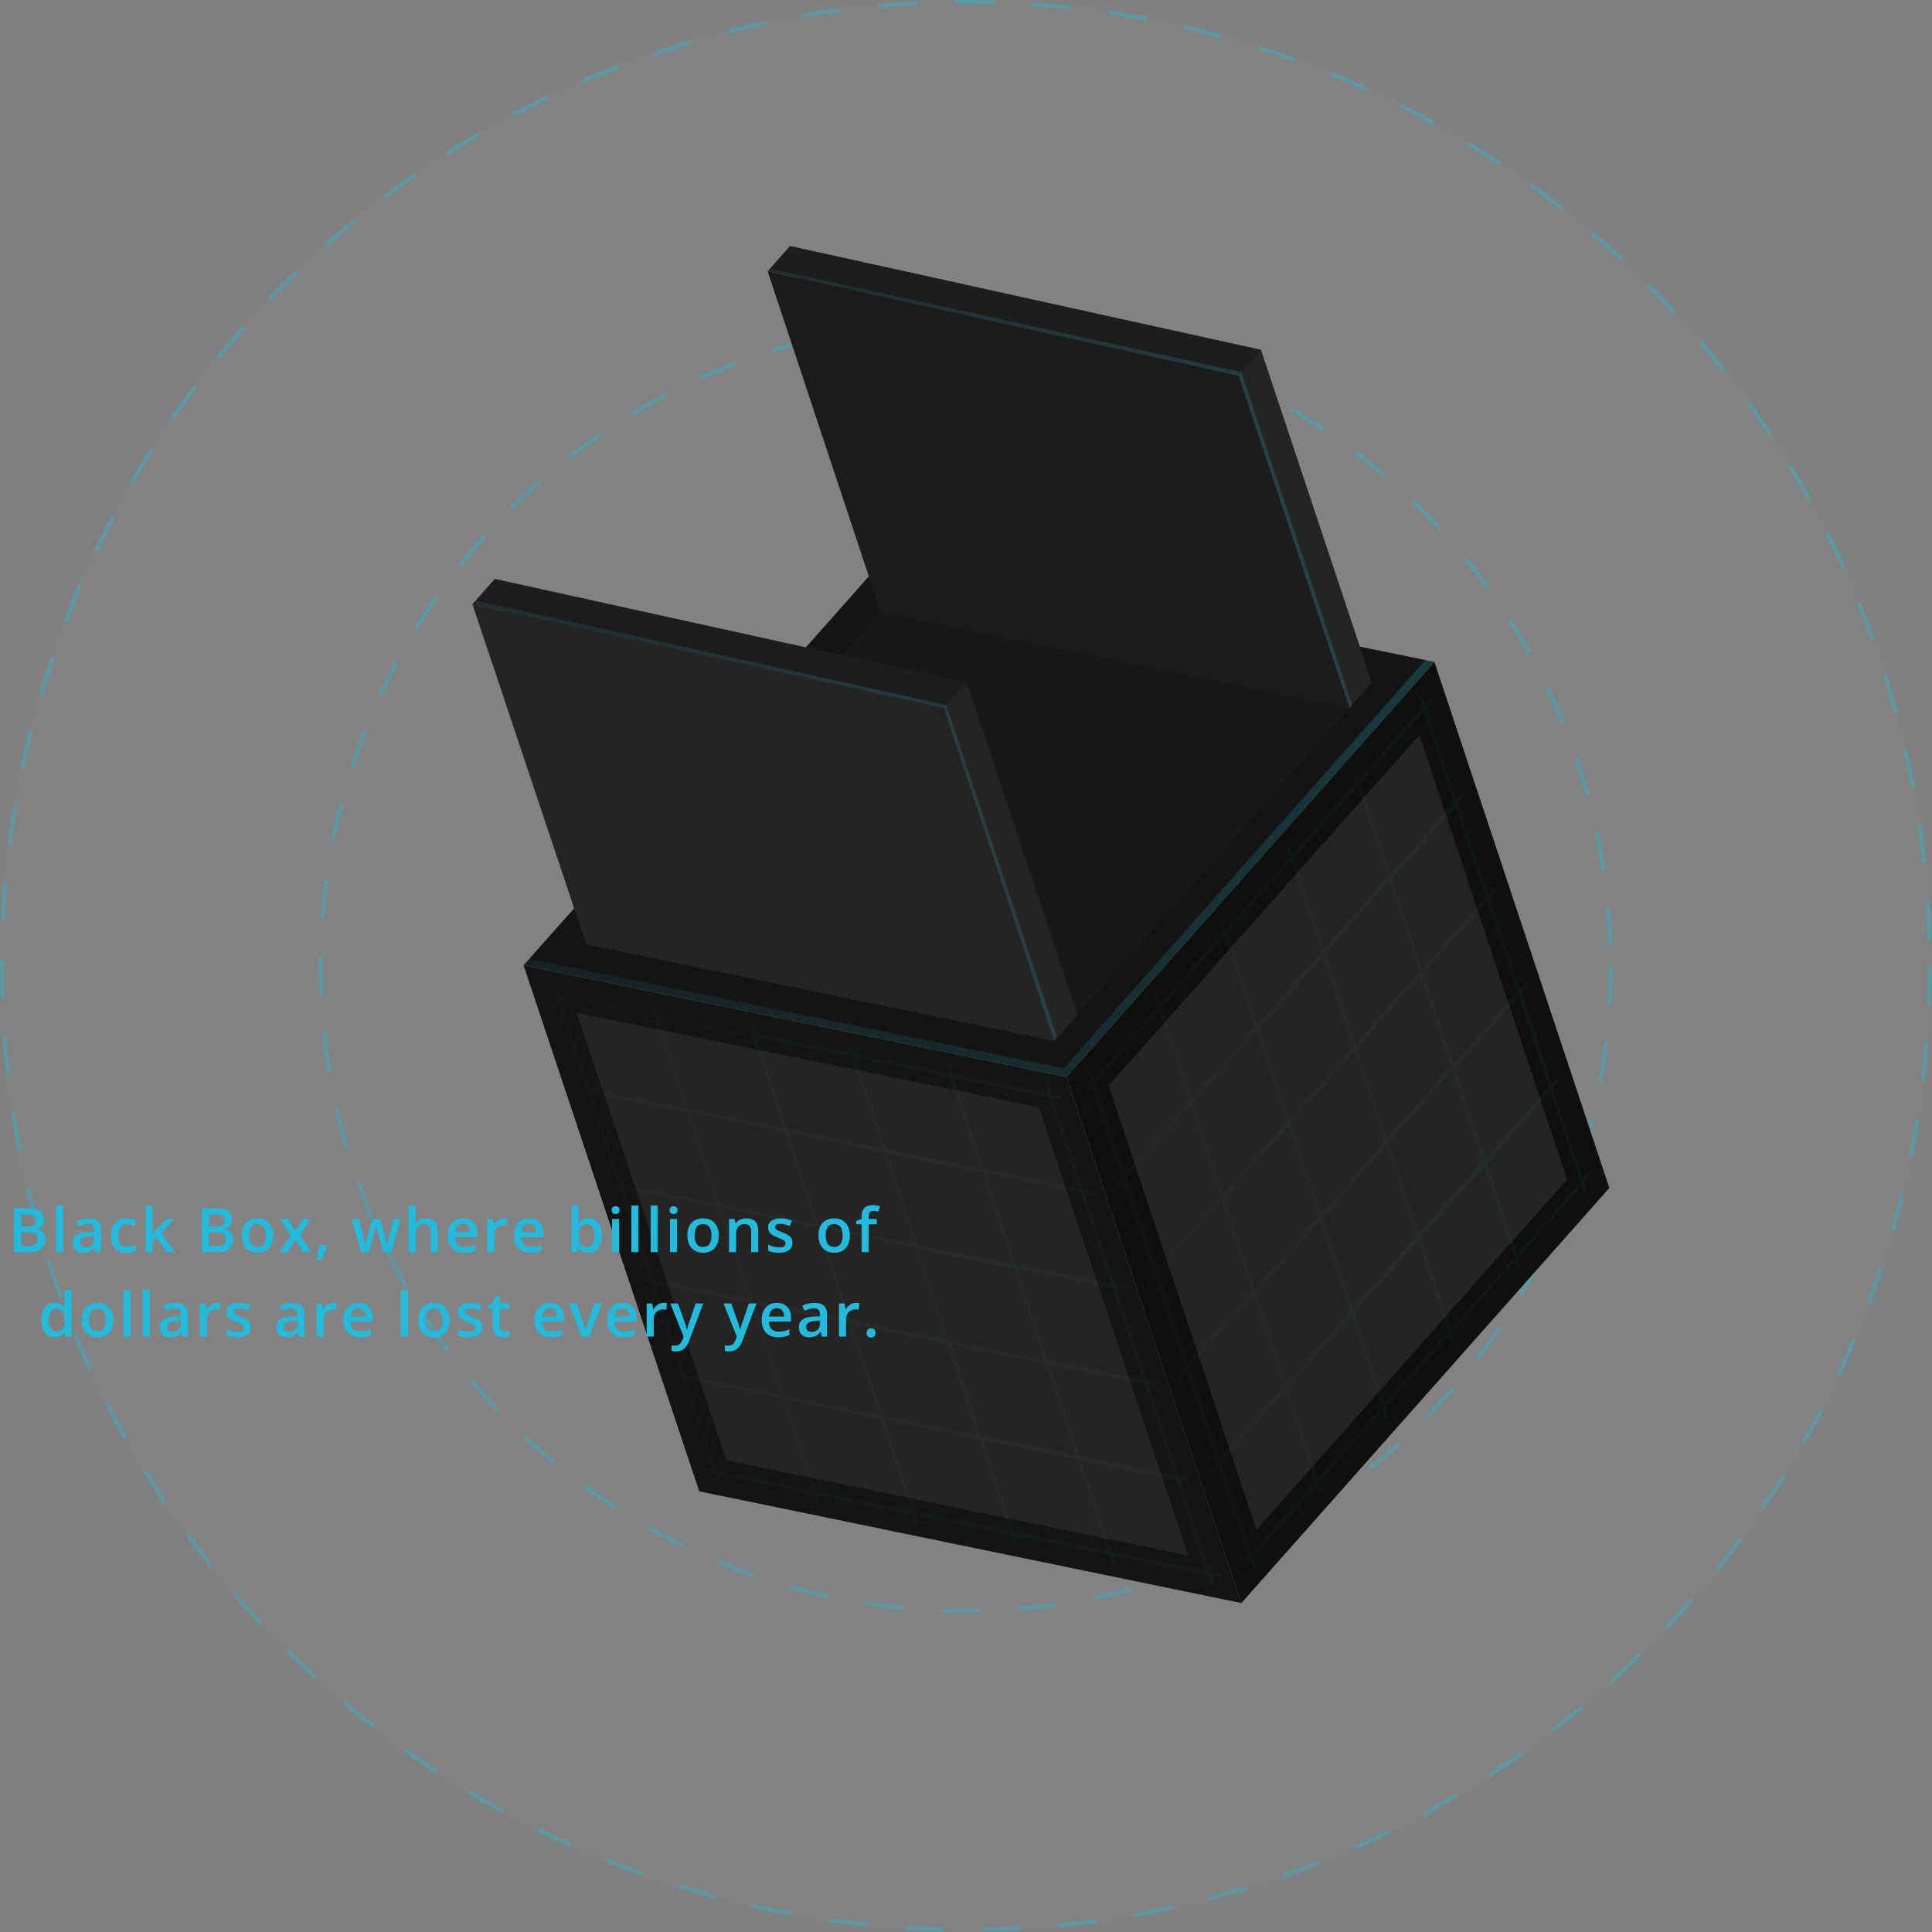 <svg width="503" height="503" viewBox="0 0 503 503" fill="none" xmlns="http://www.w3.org/2000/svg">
<rect x="0" y="0" width="503" height="503" fill="#808080" stroke="none"/>
<circle cx="251.45" cy="251.45" r="251.45" fill="white" fill-opacity="0.02"/>
<circle cx="251.45" cy="251.45" r="250.95" stroke="#22BBDD" stroke-opacity="0.4" stroke-dasharray="10 10"/>
<circle cx="251.406" cy="251.495" r="167.908" stroke="#22BBDD" stroke-opacity="0.4" stroke-dasharray="10 10"/>
<circle cx="251.45" cy="251.45" r="78.351" stroke="#22BBDD" stroke-opacity="0.4" stroke-dasharray="10 10"/>
<path d="M323.208 417.355L419 309.285L373.447 172.322L277.655 280.391L323.208 417.355Z" fill="#0F0F0E"/>
<path d="M327.144 398.217L407.94 307.034L369.51 191.459L288.715 282.643L327.144 398.217Z" fill="#252423"/>
<path d="M327.144 398.217L407.94 307.034L369.51 191.459L288.715 282.643L327.144 398.217Z" fill="#252423"/>
<path d="M327.144 398.217L407.94 307.034L369.51 191.459L288.715 282.643L327.144 398.217Z" fill="#252423"/>
<path d="M182.05 388.273L323.208 417.355L277.655 280.391L136.31 251.31L182.05 388.273Z" fill="#141413"/>
<path d="M189.174 380.206L309.336 404.972L270.531 288.271L150.182 263.693L189.174 380.206Z" fill="#252423"/>
<path d="M277.655 280.391L373.447 172.322L232.102 143.428L136.31 251.31L277.655 280.391Z" fill="#141413"/>
<path d="M276.905 278.14L371.198 171.759L373.447 172.321L277.655 280.391L136.31 251.31L137.809 249.621L276.905 278.14Z" fill="url(#paint0_linear)" fill-opacity="0.22"/>
<path d="M274.468 271.01L357.138 177.762L235.101 152.809L152.619 245.869L274.468 271.01Z" fill="#181817"/>
<g opacity="0.5">
<path opacity="0.5" d="M282.716 284.519L282.341 283.581L284.028 281.705L283.279 279.266L284.028 278.515L284.778 280.954L301.275 262.192L300.525 259.753L301.275 259.003L302.025 261.442L318.521 242.68L317.771 240.241L318.521 239.49L319.271 241.929L335.768 223.167L335.018 220.728L335.768 219.977L336.517 222.417L353.014 203.654L352.264 201.215L353.014 200.465L353.764 202.904L370.26 184.142L369.51 181.703L370.26 181.14L371.01 183.579L372.697 181.703L373.072 182.641L371.385 184.517L379.258 208.157L380.945 206.281L381.32 207.219L379.633 209.095L387.507 232.923L389.194 231.047L389.569 231.985L387.882 233.861L395.755 257.502L397.442 255.625L397.817 256.564L396.13 258.44L404.003 282.268L405.69 280.391L405.878 281.33L404.191 283.206L412.064 306.846L413.751 304.97L414.126 306.095L412.439 307.972L413.189 310.411L412.439 311.161L411.689 308.722L395.192 327.484L395.942 329.923L395.192 330.674L394.443 328.235L377.946 346.997L378.696 349.436L377.946 350.186L377.196 347.747L360.7 366.509L361.45 368.949L360.7 369.699L359.95 367.26L343.453 386.022L344.203 388.461L343.453 389.212L342.704 386.773L326.207 405.535L326.957 407.974L326.207 408.724L325.457 406.285L323.77 408.161L323.395 407.223L325.082 405.347L317.209 381.707L315.522 383.583L315.147 382.645L316.834 380.769L308.961 357.128L307.274 359.005L306.899 358.067L308.586 356.19L300.712 332.55L299.025 334.426L298.65 333.488L300.338 331.612L292.464 307.972L290.777 309.848L290.402 308.91L292.089 307.034L284.216 283.393L282.716 284.519ZM302.4 262.38L310.273 286.02L326.769 267.258L318.896 243.618L302.4 262.38ZM352.264 272.699L344.391 249.059L327.894 267.821L335.768 291.461L352.264 272.699ZM335.955 292.212L344.016 316.039L360.512 297.277L352.639 273.637L335.955 292.212ZM353.014 271.761L369.51 252.999L361.637 229.358L345.141 248.121L353.014 271.761ZM353.201 272.887L361.075 296.527L377.571 277.765L369.698 254.124L353.201 272.887ZM361.45 297.465L369.323 321.105L385.819 302.343L377.946 278.703L361.45 297.465ZM360.887 298.215L344.391 316.978L352.264 340.618L368.761 321.856L360.887 298.215ZM343.641 317.728L327.144 336.49L335.018 360.13L351.514 341.368L343.641 317.728ZM343.266 316.79L335.393 293.15L318.896 311.912L326.769 335.552L343.266 316.79ZM335.018 292.024L327.144 268.384L310.648 287.146L318.521 310.786L335.018 292.024ZM319.646 242.867L327.519 266.695L344.016 247.933L336.142 224.293L319.646 242.867ZM336.892 223.355L344.766 246.995L361.262 228.233L353.389 204.78L336.892 223.355ZM370.635 185.268L354.139 204.03L362.012 227.67L378.508 208.908L370.635 185.268ZM378.883 210.034L362.387 228.796L370.26 252.436L386.757 233.674L378.883 210.034ZM387.132 234.612L370.635 253.374L378.508 277.014L395.005 258.252L387.132 234.612ZM395.38 259.378L378.883 278.14L386.757 301.78L403.253 283.018L395.38 259.378ZM411.502 307.784L403.628 284.144L387.132 302.906L395.005 326.546L411.502 307.784ZM394.255 327.297L386.382 303.656L369.885 322.419L377.759 346.059L394.255 327.297ZM377.009 346.622L369.135 322.981L352.639 341.743L360.512 365.384L377.009 346.622ZM359.762 366.134L351.889 342.494L335.393 361.256L343.078 384.896L359.762 366.134ZM325.832 404.409L342.329 385.647L334.455 362.007L317.959 380.769L325.832 404.409ZM317.584 379.643L334.08 360.881L326.207 337.241L309.711 356.003L317.584 379.643ZM309.336 354.877L325.832 336.115L317.959 312.475L301.462 331.237L309.336 354.877ZM301.275 330.299L317.771 311.536L309.898 287.896L293.401 306.658L301.275 330.299ZM293.027 305.533L309.523 286.771L301.65 263.13L285.153 281.892L293.027 305.533Z" fill="url(#paint1_linear)" fill-opacity="0.22"/>
</g>
<g opacity="0.5">
<path opacity="0.5" d="M274.093 285.832L281.966 309.66L284.403 310.223L284.778 311.161L282.341 310.598L290.215 334.426L292.652 334.989L293.027 335.927L290.59 335.364L298.463 359.192L300.9 359.755L301.275 360.693L299.025 360.505L306.899 384.333L309.336 384.896L309.71 385.834L307.274 385.271L315.147 409.287L317.584 409.85L317.959 410.788L315.522 410.225L316.272 412.664L315.334 412.476L314.584 410.037L289.84 404.972L290.59 407.411L289.652 407.223L288.902 404.784L264.158 399.718L264.907 402.157L263.97 401.97L263.22 399.531L238.476 394.465L239.225 396.904L238.288 396.716L237.538 394.277L212.793 389.212L213.543 391.651L212.606 391.463L211.856 389.024L187.111 383.958L187.861 386.397L186.924 386.21L186.174 383.77L183.737 383.208L183.362 382.27L185.799 382.832L177.926 359.005L175.489 358.442L175.114 357.504L177.551 358.066L169.678 334.239L167.241 333.676L166.866 332.738L169.303 333.3L161.429 309.473L158.992 308.91L158.617 307.972L161.054 308.534L153.181 284.707L150.744 284.144L150.369 283.206L152.806 283.769L144.933 259.941L142.496 259.378L142.121 258.44L144.558 259.003L143.808 256.563L144.745 256.751L145.495 259.19L170.24 264.256L169.49 261.817L170.427 262.004L171.177 264.444L195.922 269.509L195.172 267.07L195.922 266.695L196.672 269.134L221.417 274.2L220.667 271.761L221.604 271.948L222.354 274.387L247.099 279.453L246.349 277.014L247.286 277.202L248.036 279.641L272.781 284.707L272.031 282.268L272.968 282.455L273.718 284.894L276.155 285.457L276.53 286.395L274.093 285.832ZM222.729 275.326L230.602 299.153L255.347 304.219L247.474 280.391L222.729 275.326ZM237.913 323.919L230.04 300.092L205.295 294.838L213.168 318.666L237.913 323.919ZM213.543 319.792L221.417 343.62L246.161 348.685L238.288 324.858L213.543 319.792ZM204.17 294.651L179.425 289.585L187.299 313.413L212.044 318.478L204.17 294.651ZM187.861 314.538L195.735 338.366L220.479 343.432L212.606 319.604L187.861 314.538ZM196.109 339.492L203.983 363.32L228.728 368.386L220.854 344.558L196.109 339.492ZM229.852 368.573L254.41 373.639L246.536 349.811L221.792 344.745L229.852 368.573ZM255.534 373.827L280.279 378.892L272.406 355.064L247.661 349.999L255.534 373.827ZM271.843 354.126L263.97 330.299L239.225 325.233L247.099 349.061L271.843 354.126ZM263.595 329.173L255.722 305.345L230.977 300.279L238.85 324.107L263.595 329.173ZM197.047 270.072L204.92 293.9L229.665 298.966L221.792 275.138L197.047 270.072ZM171.365 264.819L179.238 288.647L203.983 293.712L196.109 269.885L171.365 264.819ZM153.556 283.393L178.301 288.459L170.427 264.631L145.683 259.565L153.556 283.393ZM161.804 308.347L186.549 313.413L178.676 289.585L153.931 284.519L161.804 308.347ZM170.24 333.113L194.985 338.179L187.111 314.351L162.367 309.285L170.24 333.113ZM178.488 358.066L203.233 363.132L195.36 339.304L170.615 334.239L178.488 358.066ZM211.481 388.086L203.608 364.258L178.863 359.192L186.736 383.02L211.481 388.086ZM237.163 393.339L229.29 369.511L204.545 364.446L212.419 388.273L237.163 393.339ZM262.845 398.593L254.972 374.765L230.227 369.699L238.101 393.527L262.845 398.593ZM288.527 403.846L280.654 380.018L255.909 374.952L263.783 398.78L288.527 403.846ZM306.149 385.271L281.404 380.206L289.277 404.034L314.022 409.099L306.149 385.271ZM297.9 360.318L273.156 355.252L281.029 379.08L305.774 384.146L297.9 360.318ZM289.652 335.364L264.907 330.299L272.781 354.126L297.526 359.192L289.652 335.364ZM281.404 310.411L256.659 305.345L264.533 329.173L289.277 334.239L281.404 310.411ZM272.968 285.645L248.223 280.579L256.097 304.407L280.842 309.473L272.968 285.645Z" fill="url(#paint2_linear)" fill-opacity="0.22"/>
</g>
<path d="M357.138 177.763L235.101 152.809L205.67 64.064L328.269 91.082L357.138 177.763Z" fill="url(#paint3_radial)"/>
<path d="M199.859 70.631L205.67 64.064L328.269 91.082L322.458 97.836L199.859 70.631Z" fill="#1E1D1C"/>
<path d="M351.327 184.33L357.138 177.763L328.269 91.082L322.458 97.836L351.327 184.33Z" fill="#252423"/>
<path d="M351.327 184.33L229.29 159.376L199.859 70.631L322.458 97.836L351.327 184.33Z" fill="#1C1B1A"/>
<path d="M322.458 97.836L200.796 70.819L200.421 69.881L323.208 96.898L352.077 183.579L351.327 184.33L322.458 97.836Z" fill="url(#paint4_linear)" fill-opacity="0.22"/>
<path d="M280.467 264.256L158.43 239.303L128.811 150.746L251.598 177.763L280.467 264.256Z" fill="url(#paint5_radial)"/>
<path d="M123 157.312L128.811 150.746L251.598 177.763L245.787 184.33L123 157.312Z" fill="#1E1D1C"/>
<path d="M274.468 271.011L280.467 264.256L251.598 177.763L245.787 184.33L274.468 271.011Z" fill="#252423"/>
<path d="M274.468 271.011L152.619 245.869L123 157.312L245.787 184.33L274.468 271.011Z" fill="#252423"/>
<path d="M245.787 184.33L124.125 157.5L123.75 156.374L246.349 183.579L275.218 270.073L274.468 271.011L245.787 184.33Z" fill="url(#paint6_linear)" fill-opacity="0.22"/>
<path d="M3.625 314.578H7.015C8.588 314.578 9.724 314.807 10.422 315.266C11.125 315.724 11.476 316.448 11.476 317.438C11.476 318.104 11.304 318.659 10.961 319.102C10.617 319.544 10.122 319.823 9.476 319.938V320.016C10.278 320.167 10.867 320.466 11.242 320.914C11.622 321.357 11.812 321.958 11.812 322.719C11.812 323.745 11.453 324.549 10.734 325.133C10.021 325.711 9.026 326 7.75 326H3.625V314.578ZM5.492 319.297H7.289C8.07 319.297 8.64 319.174 9 318.93C9.359 318.68 9.539 318.258 9.539 317.664C9.539 317.128 9.343 316.74 8.953 316.5C8.567 316.26 7.953 316.141 7.109 316.141H5.492V319.297ZM5.492 320.812V324.43H7.476C8.258 324.43 8.846 324.281 9.242 323.984C9.643 323.682 9.843 323.208 9.843 322.562C9.843 321.969 9.64 321.529 9.234 321.242C8.828 320.956 8.211 320.812 7.383 320.812H5.492ZM16.388 326H14.552V313.844H16.388V326ZM24.987 326L24.62 324.797H24.557C24.14 325.323 23.721 325.682 23.299 325.875C22.878 326.062 22.336 326.156 21.674 326.156C20.825 326.156 20.161 325.927 19.682 325.469C19.208 325.01 18.971 324.362 18.971 323.523C18.971 322.633 19.302 321.961 19.963 321.508C20.625 321.055 21.633 320.807 22.987 320.766L24.479 320.719V320.258C24.479 319.706 24.349 319.294 24.088 319.023C23.833 318.747 23.435 318.609 22.893 318.609C22.45 318.609 22.026 318.674 21.62 318.805C21.213 318.935 20.823 319.089 20.448 319.266L19.854 317.953C20.323 317.708 20.836 317.523 21.393 317.398C21.95 317.268 22.477 317.203 22.971 317.203C24.07 317.203 24.898 317.443 25.456 317.922C26.018 318.401 26.299 319.154 26.299 320.18V326H24.987ZM22.253 324.75C22.919 324.75 23.453 324.565 23.854 324.195C24.26 323.82 24.463 323.297 24.463 322.625V321.875L23.354 321.922C22.489 321.953 21.859 322.099 21.463 322.359C21.073 322.615 20.878 323.008 20.878 323.539C20.878 323.924 20.992 324.224 21.221 324.438C21.45 324.646 21.794 324.75 22.253 324.75ZM32.906 326.156C31.599 326.156 30.604 325.776 29.922 325.016C29.245 324.25 28.906 323.154 28.906 321.727C28.906 320.273 29.26 319.156 29.969 318.375C30.682 317.594 31.711 317.203 33.055 317.203C33.966 317.203 34.786 317.372 35.516 317.711L34.961 319.188C34.185 318.885 33.544 318.734 33.039 318.734C31.544 318.734 30.797 319.727 30.797 321.711C30.797 322.68 30.982 323.409 31.352 323.898C31.727 324.383 32.273 324.625 32.992 324.625C33.81 324.625 34.583 324.422 35.312 324.016V325.617C34.984 325.81 34.633 325.948 34.258 326.031C33.888 326.115 33.438 326.156 32.906 326.156ZM39.677 321.438L40.716 320.141L43.326 317.359H45.443L41.966 321.07L45.662 326H43.505L40.732 322.211L39.724 323.039V326H37.904V313.844H39.724V319.773L39.63 321.438H39.677ZM52.532 314.578H55.922C57.495 314.578 58.63 314.807 59.328 315.266C60.032 315.724 60.383 316.448 60.383 317.438C60.383 318.104 60.211 318.659 59.867 319.102C59.524 319.544 59.029 319.823 58.383 319.938V320.016C59.185 320.167 59.774 320.466 60.149 320.914C60.529 321.357 60.719 321.958 60.719 322.719C60.719 323.745 60.36 324.549 59.641 325.133C58.927 325.711 57.933 326 56.657 326H52.532V314.578ZM54.399 319.297H56.196C56.977 319.297 57.547 319.174 57.907 318.93C58.266 318.68 58.446 318.258 58.446 317.664C58.446 317.128 58.25 316.74 57.86 316.5C57.474 316.26 56.86 316.141 56.016 316.141H54.399V319.297ZM54.399 320.812V324.43H56.383C57.164 324.43 57.753 324.281 58.149 323.984C58.55 323.682 58.75 323.208 58.75 322.562C58.75 321.969 58.547 321.529 58.141 321.242C57.735 320.956 57.117 320.812 56.289 320.812H54.399ZM71.123 321.664C71.123 323.076 70.761 324.177 70.037 324.969C69.313 325.76 68.305 326.156 67.013 326.156C66.206 326.156 65.493 325.974 64.873 325.609C64.253 325.245 63.776 324.721 63.443 324.039C63.11 323.357 62.943 322.565 62.943 321.664C62.943 320.263 63.303 319.169 64.021 318.383C64.74 317.596 65.753 317.203 67.06 317.203C68.31 317.203 69.3 317.607 70.029 318.414C70.758 319.216 71.123 320.299 71.123 321.664ZM64.834 321.664C64.834 323.659 65.571 324.656 67.045 324.656C68.503 324.656 69.232 323.659 69.232 321.664C69.232 319.69 68.498 318.703 67.029 318.703C66.258 318.703 65.698 318.958 65.349 319.469C65.006 319.979 64.834 320.711 64.834 321.664ZM75.722 321.586L72.823 317.359H74.917L76.886 320.383L78.87 317.359H80.948L78.042 321.586L81.097 326H79.019L76.886 322.766L74.761 326H72.683L75.722 321.586ZM85.079 324.32C84.829 325.289 84.37 326.536 83.704 328.062H82.352C82.712 326.656 82.98 325.349 83.157 324.141H84.962L85.079 324.32ZM99.816 326L98.699 321.969C98.563 321.542 98.319 320.549 97.964 318.992H97.894C97.592 320.398 97.352 321.396 97.175 321.984L96.027 326H93.996L91.574 317.359H93.449L94.55 321.617C94.8 322.669 94.977 323.57 95.082 324.32H95.128C95.18 323.94 95.259 323.505 95.363 323.016C95.472 322.521 95.566 322.151 95.644 321.906L96.957 317.359H98.972L100.246 321.906C100.324 322.161 100.42 322.552 100.535 323.078C100.654 323.604 100.725 324.013 100.746 324.305H100.808C100.886 323.664 101.069 322.768 101.355 321.617L102.472 317.359H104.316L101.878 326H99.816ZM113.97 326H112.126V320.688C112.126 320.021 111.991 319.523 111.72 319.195C111.454 318.867 111.03 318.703 110.446 318.703C109.675 318.703 109.108 318.935 108.743 319.398C108.384 319.857 108.204 320.628 108.204 321.711V326H106.368V313.844H108.204V316.93C108.204 317.424 108.173 317.953 108.11 318.516H108.228C108.478 318.099 108.824 317.776 109.267 317.547C109.714 317.318 110.235 317.203 110.829 317.203C112.923 317.203 113.97 318.258 113.97 320.367V326ZM120.858 326.156C119.514 326.156 118.462 325.766 117.702 324.984C116.946 324.198 116.569 323.117 116.569 321.742C116.569 320.331 116.92 319.221 117.623 318.414C118.327 317.607 119.293 317.203 120.522 317.203C121.663 317.203 122.564 317.549 123.225 318.242C123.886 318.935 124.217 319.888 124.217 321.102V322.094H118.459C118.485 322.932 118.712 323.578 119.139 324.031C119.566 324.479 120.168 324.703 120.944 324.703C121.454 324.703 121.928 324.656 122.366 324.562C122.808 324.464 123.282 324.302 123.788 324.078V325.57C123.34 325.784 122.886 325.935 122.428 326.023C121.97 326.112 121.446 326.156 120.858 326.156ZM120.522 318.594C119.939 318.594 119.47 318.779 119.116 319.148C118.767 319.518 118.558 320.057 118.491 320.766H122.413C122.402 320.052 122.23 319.513 121.897 319.148C121.564 318.779 121.105 318.594 120.522 318.594ZM131.246 317.203C131.616 317.203 131.92 317.229 132.16 317.281L131.98 318.992C131.72 318.93 131.449 318.898 131.168 318.898C130.433 318.898 129.837 319.138 129.379 319.617C128.926 320.096 128.699 320.719 128.699 321.484V326H126.863V317.359H128.301L128.543 318.883H128.637C128.923 318.367 129.295 317.958 129.754 317.656C130.217 317.354 130.715 317.203 131.246 317.203ZM138.103 326.156C136.759 326.156 135.707 325.766 134.947 324.984C134.191 324.198 133.814 323.117 133.814 321.742C133.814 320.331 134.165 319.221 134.868 318.414C135.572 317.607 136.538 317.203 137.767 317.203C138.908 317.203 139.809 317.549 140.47 318.242C141.131 318.935 141.462 319.888 141.462 321.102V322.094H135.704C135.73 322.932 135.957 323.578 136.384 324.031C136.811 324.479 137.413 324.703 138.189 324.703C138.699 324.703 139.173 324.656 139.611 324.562C140.053 324.464 140.527 324.302 141.033 324.078V325.57C140.585 325.784 140.131 325.935 139.673 326.023C139.215 326.112 138.691 326.156 138.103 326.156ZM137.767 318.594C137.184 318.594 136.715 318.779 136.361 319.148C136.012 319.518 135.803 320.057 135.736 320.766H139.658C139.647 320.052 139.475 319.513 139.142 319.148C138.809 318.779 138.35 318.594 137.767 318.594ZM153.238 317.203C154.317 317.203 155.155 317.594 155.754 318.375C156.358 319.156 156.66 320.253 156.66 321.664C156.66 323.081 156.356 324.185 155.746 324.977C155.137 325.763 154.291 326.156 153.207 326.156C152.113 326.156 151.264 325.763 150.66 324.977H150.535L150.199 326H148.824V313.844H150.66V316.734C150.66 316.948 150.65 317.266 150.629 317.688C150.608 318.109 150.593 318.378 150.582 318.492H150.66C151.244 317.633 152.103 317.203 153.238 317.203ZM152.762 318.703C152.022 318.703 151.488 318.922 151.16 319.359C150.837 319.792 150.671 320.518 150.66 321.539V321.664C150.66 322.716 150.827 323.479 151.16 323.953C151.494 324.422 152.038 324.656 152.793 324.656C153.444 324.656 153.936 324.398 154.27 323.883C154.608 323.367 154.778 322.622 154.778 321.648C154.778 319.685 154.106 318.703 152.762 318.703ZM161.189 326H159.353V317.359H161.189V326ZM159.244 315.07C159.244 314.742 159.332 314.49 159.509 314.312C159.692 314.135 159.949 314.047 160.283 314.047C160.606 314.047 160.856 314.135 161.033 314.312C161.215 314.49 161.306 314.742 161.306 315.07C161.306 315.383 161.215 315.63 161.033 315.812C160.856 315.99 160.606 316.078 160.283 316.078C159.949 316.078 159.692 315.99 159.509 315.812C159.332 315.63 159.244 315.383 159.244 315.07ZM166.218 326H164.382V313.844H166.218V326ZM171.247 326H169.411V313.844H171.247V326ZM176.275 326H174.439V317.359H176.275V326ZM174.33 315.07C174.33 314.742 174.419 314.49 174.596 314.312C174.778 314.135 175.036 314.047 175.369 314.047C175.692 314.047 175.942 314.135 176.119 314.312C176.301 314.49 176.393 314.742 176.393 315.07C176.393 315.383 176.301 315.63 176.119 315.812C175.942 315.99 175.692 316.078 175.369 316.078C175.036 316.078 174.778 315.99 174.596 315.812C174.419 315.63 174.33 315.383 174.33 315.07ZM187.132 321.664C187.132 323.076 186.77 324.177 186.046 324.969C185.322 325.76 184.314 326.156 183.023 326.156C182.216 326.156 181.502 325.974 180.882 325.609C180.262 325.245 179.786 324.721 179.453 324.039C179.119 323.357 178.953 322.565 178.953 321.664C178.953 320.263 179.312 319.169 180.031 318.383C180.749 317.596 181.762 317.203 183.07 317.203C184.32 317.203 185.309 317.607 186.038 318.414C186.768 319.216 187.132 320.299 187.132 321.664ZM180.843 321.664C180.843 323.659 181.58 324.656 183.054 324.656C184.512 324.656 185.242 323.659 185.242 321.664C185.242 319.69 184.507 318.703 183.038 318.703C182.268 318.703 181.708 318.958 181.359 319.469C181.015 319.979 180.843 320.711 180.843 321.664ZM197.411 326H195.567V320.688C195.567 320.021 195.432 319.523 195.161 319.195C194.895 318.867 194.471 318.703 193.888 318.703C193.111 318.703 192.544 318.932 192.184 319.391C191.825 319.849 191.645 320.617 191.645 321.695V326H189.809V317.359H191.247L191.505 318.492H191.598C191.859 318.081 192.229 317.763 192.708 317.539C193.187 317.315 193.718 317.203 194.302 317.203C196.374 317.203 197.411 318.258 197.411 320.367V326ZM206.33 323.539C206.33 324.383 206.023 325.031 205.408 325.484C204.794 325.932 203.914 326.156 202.768 326.156C201.617 326.156 200.692 325.982 199.994 325.633V324.047C201.01 324.516 201.955 324.75 202.83 324.75C203.961 324.75 204.526 324.409 204.526 323.727C204.526 323.508 204.463 323.326 204.338 323.18C204.213 323.034 204.007 322.883 203.721 322.727C203.434 322.57 203.036 322.393 202.526 322.195C201.531 321.81 200.856 321.424 200.502 321.039C200.153 320.654 199.979 320.154 199.979 319.539C199.979 318.799 200.276 318.227 200.869 317.82C201.468 317.409 202.281 317.203 203.307 317.203C204.323 317.203 205.283 317.409 206.19 317.82L205.596 319.203C204.664 318.818 203.88 318.625 203.244 318.625C202.276 318.625 201.791 318.901 201.791 319.453C201.791 319.724 201.916 319.953 202.166 320.141C202.421 320.328 202.974 320.586 203.823 320.914C204.536 321.19 205.054 321.443 205.377 321.672C205.7 321.901 205.94 322.167 206.096 322.469C206.252 322.766 206.33 323.122 206.33 323.539ZM221.263 321.664C221.263 323.076 220.901 324.177 220.177 324.969C219.453 325.76 218.445 326.156 217.153 326.156C216.346 326.156 215.633 325.974 215.013 325.609C214.393 325.245 213.916 324.721 213.583 324.039C213.25 323.357 213.083 322.565 213.083 321.664C213.083 320.263 213.443 319.169 214.161 318.383C214.88 317.596 215.893 317.203 217.2 317.203C218.45 317.203 219.44 317.607 220.169 318.414C220.898 319.216 221.263 320.299 221.263 321.664ZM214.974 321.664C214.974 323.659 215.711 324.656 217.185 324.656C218.643 324.656 219.372 323.659 219.372 321.664C219.372 319.69 218.638 318.703 217.169 318.703C216.398 318.703 215.838 318.958 215.489 319.469C215.146 319.979 214.974 320.711 214.974 321.664ZM228.276 318.75H226.167V326H224.323V318.75H222.901V317.891L224.323 317.328V316.766C224.323 315.745 224.562 314.99 225.042 314.5C225.521 314.005 226.253 313.758 227.237 313.758C227.883 313.758 228.518 313.865 229.143 314.078L228.659 315.469C228.206 315.323 227.773 315.25 227.362 315.25C226.945 315.25 226.641 315.38 226.448 315.641C226.26 315.896 226.167 316.281 226.167 316.797V317.359H228.276V318.75ZM14.185 348.156C13.107 348.156 12.265 347.766 11.661 346.984C11.057 346.203 10.755 345.107 10.755 343.695C10.755 342.279 11.06 341.177 11.669 340.391C12.284 339.599 13.133 339.203 14.216 339.203C15.351 339.203 16.216 339.622 16.81 340.461H16.903C16.815 339.841 16.771 339.352 16.771 338.992V335.844H18.614V348H17.177L16.857 346.867H16.771C16.182 347.727 15.32 348.156 14.185 348.156ZM14.677 346.672C15.432 346.672 15.982 346.461 16.325 346.039C16.669 345.612 16.846 344.922 16.857 343.969V343.711C16.857 342.622 16.68 341.849 16.325 341.391C15.971 340.932 15.416 340.703 14.661 340.703C14.015 340.703 13.518 340.966 13.169 341.492C12.82 342.013 12.646 342.758 12.646 343.727C12.646 344.685 12.815 345.417 13.153 345.922C13.492 346.422 14 346.672 14.677 346.672ZM29.463 343.664C29.463 345.076 29.102 346.177 28.378 346.969C27.654 347.76 26.646 348.156 25.354 348.156C24.547 348.156 23.833 347.974 23.213 347.609C22.594 347.245 22.117 346.721 21.784 346.039C21.45 345.357 21.284 344.565 21.284 343.664C21.284 342.263 21.643 341.169 22.362 340.383C23.081 339.596 24.094 339.203 25.401 339.203C26.651 339.203 27.64 339.607 28.37 340.414C29.099 341.216 29.463 342.299 29.463 343.664ZM23.174 343.664C23.174 345.659 23.911 346.656 25.385 346.656C26.844 346.656 27.573 345.659 27.573 343.664C27.573 341.69 26.838 340.703 25.37 340.703C24.599 340.703 24.039 340.958 23.69 341.469C23.346 341.979 23.174 342.711 23.174 343.664ZM33.977 348H32.141V335.844H33.977V348ZM39.005 348H37.169V335.844H39.005V348ZM47.604 348L47.237 346.797H47.175C46.758 347.323 46.339 347.682 45.917 347.875C45.495 348.062 44.953 348.156 44.292 348.156C43.443 348.156 42.779 347.927 42.3 347.469C41.826 347.01 41.589 346.362 41.589 345.523C41.589 344.633 41.919 343.961 42.581 343.508C43.242 343.055 44.25 342.807 45.604 342.766L47.097 342.719V342.258C47.097 341.706 46.966 341.294 46.706 341.023C46.451 340.747 46.052 340.609 45.511 340.609C45.068 340.609 44.643 340.674 44.237 340.805C43.831 340.935 43.44 341.089 43.065 341.266L42.472 339.953C42.94 339.708 43.453 339.523 44.011 339.398C44.568 339.268 45.094 339.203 45.589 339.203C46.688 339.203 47.516 339.443 48.073 339.922C48.636 340.401 48.917 341.154 48.917 342.18V348H47.604ZM44.87 346.75C45.537 346.75 46.071 346.565 46.472 346.195C46.878 345.82 47.081 345.297 47.081 344.625V343.875L45.972 343.922C45.107 343.953 44.477 344.099 44.081 344.359C43.69 344.615 43.495 345.008 43.495 345.539C43.495 345.924 43.61 346.224 43.839 346.438C44.068 346.646 44.412 346.75 44.87 346.75ZM56.422 339.203C56.792 339.203 57.097 339.229 57.336 339.281L57.157 340.992C56.896 340.93 56.625 340.898 56.344 340.898C55.61 340.898 55.013 341.138 54.555 341.617C54.102 342.096 53.875 342.719 53.875 343.484V348H52.039V339.359H53.477L53.719 340.883H53.813C54.099 340.367 54.472 339.958 54.93 339.656C55.394 339.354 55.891 339.203 56.422 339.203ZM65.31 345.539C65.31 346.383 65.003 347.031 64.388 347.484C63.774 347.932 62.894 348.156 61.748 348.156C60.597 348.156 59.672 347.982 58.974 347.633V346.047C59.99 346.516 60.935 346.75 61.81 346.75C62.941 346.75 63.506 346.409 63.506 345.727C63.506 345.508 63.443 345.326 63.318 345.18C63.193 345.034 62.987 344.883 62.701 344.727C62.414 344.57 62.016 344.393 61.506 344.195C60.511 343.81 59.836 343.424 59.482 343.039C59.133 342.654 58.959 342.154 58.959 341.539C58.959 340.799 59.256 340.227 59.849 339.82C60.448 339.409 61.261 339.203 62.287 339.203C63.303 339.203 64.263 339.409 65.17 339.82L64.576 341.203C63.644 340.818 62.86 340.625 62.224 340.625C61.256 340.625 60.771 340.901 60.771 341.453C60.771 341.724 60.896 341.953 61.146 342.141C61.401 342.328 61.953 342.586 62.803 342.914C63.516 343.19 64.034 343.443 64.357 343.672C64.68 343.901 64.92 344.167 65.076 344.469C65.232 344.766 65.31 345.122 65.31 345.539ZM77.985 348L77.618 346.797H77.555C77.139 347.323 76.719 347.682 76.297 347.875C75.876 348.062 75.334 348.156 74.672 348.156C73.823 348.156 73.159 347.927 72.68 347.469C72.206 347.01 71.969 346.362 71.969 345.523C71.969 344.633 72.3 343.961 72.962 343.508C73.623 343.055 74.631 342.807 75.985 342.766L77.477 342.719V342.258C77.477 341.706 77.347 341.294 77.087 341.023C76.831 340.747 76.433 340.609 75.891 340.609C75.448 340.609 75.024 340.674 74.618 340.805C74.212 340.935 73.821 341.089 73.446 341.266L72.852 339.953C73.321 339.708 73.834 339.523 74.391 339.398C74.948 339.268 75.475 339.203 75.969 339.203C77.068 339.203 77.897 339.443 78.454 339.922C79.016 340.401 79.297 341.154 79.297 342.18V348H77.985ZM75.251 346.75C75.917 346.75 76.451 346.565 76.852 346.195C77.258 345.82 77.462 345.297 77.462 344.625V343.875L76.352 343.922C75.488 343.953 74.857 344.099 74.462 344.359C74.071 344.615 73.876 345.008 73.876 345.539C73.876 345.924 73.99 346.224 74.219 346.438C74.448 346.646 74.792 346.75 75.251 346.75ZM86.803 339.203C87.173 339.203 87.477 339.229 87.717 339.281L87.537 340.992C87.277 340.93 87.006 340.898 86.725 340.898C85.99 340.898 85.394 341.138 84.936 341.617C84.483 342.096 84.256 342.719 84.256 343.484V348H82.42V339.359H83.858L84.1 340.883H84.193C84.48 340.367 84.852 339.958 85.311 339.656C85.774 339.354 86.272 339.203 86.803 339.203ZM93.66 348.156C92.316 348.156 91.264 347.766 90.503 346.984C89.748 346.198 89.371 345.117 89.371 343.742C89.371 342.331 89.722 341.221 90.425 340.414C91.128 339.607 92.095 339.203 93.324 339.203C94.464 339.203 95.365 339.549 96.027 340.242C96.688 340.935 97.019 341.888 97.019 343.102V344.094H91.261C91.287 344.932 91.514 345.578 91.941 346.031C92.368 346.479 92.97 346.703 93.746 346.703C94.256 346.703 94.73 346.656 95.168 346.562C95.61 346.464 96.084 346.302 96.589 346.078V347.57C96.141 347.784 95.688 347.935 95.23 348.023C94.772 348.112 94.248 348.156 93.66 348.156ZM93.324 340.594C92.74 340.594 92.272 340.779 91.918 341.148C91.569 341.518 91.36 342.057 91.293 342.766H95.214C95.204 342.052 95.032 341.513 94.699 341.148C94.365 340.779 93.907 340.594 93.324 340.594ZM106.217 348H104.381V335.844H106.217V348ZM117.074 343.664C117.074 345.076 116.712 346.177 115.988 346.969C115.264 347.76 114.256 348.156 112.965 348.156C112.157 348.156 111.444 347.974 110.824 347.609C110.204 347.245 109.728 346.721 109.394 346.039C109.061 345.357 108.894 344.565 108.894 343.664C108.894 342.263 109.254 341.169 109.973 340.383C110.691 339.596 111.704 339.203 113.012 339.203C114.262 339.203 115.251 339.607 115.98 340.414C116.709 341.216 117.074 342.299 117.074 343.664ZM110.785 343.664C110.785 345.659 111.522 346.656 112.996 346.656C114.454 346.656 115.183 345.659 115.183 343.664C115.183 341.69 114.449 340.703 112.98 340.703C112.209 340.703 111.65 340.958 111.301 341.469C110.957 341.979 110.785 342.711 110.785 343.664ZM125.556 345.539C125.556 346.383 125.249 347.031 124.634 347.484C124.019 347.932 123.139 348.156 121.993 348.156C120.842 348.156 119.918 347.982 119.22 347.633V346.047C120.236 346.516 121.181 346.75 122.056 346.75C123.186 346.75 123.751 346.409 123.751 345.727C123.751 345.508 123.689 345.326 123.564 345.18C123.439 345.034 123.233 344.883 122.947 344.727C122.66 344.57 122.262 344.393 121.751 344.195C120.756 343.81 120.082 343.424 119.728 343.039C119.379 342.654 119.204 342.154 119.204 341.539C119.204 340.799 119.501 340.227 120.095 339.82C120.694 339.409 121.506 339.203 122.533 339.203C123.548 339.203 124.509 339.409 125.415 339.82L124.822 341.203C123.889 340.818 123.105 340.625 122.47 340.625C121.501 340.625 121.017 340.901 121.017 341.453C121.017 341.724 121.142 341.953 121.392 342.141C121.647 342.328 122.199 342.586 123.048 342.914C123.762 343.19 124.28 343.443 124.603 343.672C124.926 343.901 125.165 344.167 125.322 344.469C125.478 344.766 125.556 345.122 125.556 345.539ZM131.327 346.672C131.775 346.672 132.223 346.602 132.671 346.461V347.844C132.468 347.932 132.204 348.005 131.882 348.062C131.564 348.125 131.233 348.156 130.889 348.156C129.15 348.156 128.28 347.24 128.28 345.406V340.75H127.1V339.938L128.366 339.266L128.991 337.438H130.124V339.359H132.585V340.75H130.124V345.375C130.124 345.818 130.233 346.146 130.452 346.359C130.676 346.568 130.968 346.672 131.327 346.672ZM143.455 348.156C142.111 348.156 141.059 347.766 140.298 346.984C139.543 346.198 139.166 345.117 139.166 343.742C139.166 342.331 139.517 341.221 140.22 340.414C140.923 339.607 141.89 339.203 143.119 339.203C144.259 339.203 145.16 339.549 145.822 340.242C146.483 340.935 146.814 341.888 146.814 343.102V344.094H141.056C141.082 344.932 141.309 345.578 141.736 346.031C142.163 346.479 142.765 346.703 143.541 346.703C144.051 346.703 144.525 346.656 144.963 346.562C145.405 346.464 145.879 346.302 146.384 346.078V347.57C145.936 347.784 145.483 347.935 145.025 348.023C144.567 348.112 144.043 348.156 143.455 348.156ZM143.119 340.594C142.535 340.594 142.067 340.779 141.713 341.148C141.364 341.518 141.155 342.057 141.088 342.766H145.009C144.999 342.052 144.827 341.513 144.494 341.148C144.16 340.779 143.702 340.594 143.119 340.594ZM151.429 348L148.148 339.359H150.085L151.843 344.383C152.145 345.227 152.327 345.909 152.39 346.43H152.452C152.499 346.055 152.681 345.372 152.999 344.383L154.757 339.359H156.71L153.413 348H151.429ZM162.356 348.156C161.012 348.156 159.96 347.766 159.2 346.984C158.444 346.198 158.067 345.117 158.067 343.742C158.067 342.331 158.418 341.221 159.122 340.414C159.825 339.607 160.791 339.203 162.02 339.203C163.161 339.203 164.062 339.549 164.723 340.242C165.385 340.935 165.715 341.888 165.715 343.102V344.094H159.958C159.984 344.932 160.21 345.578 160.637 346.031C161.064 346.479 161.666 346.703 162.442 346.703C162.952 346.703 163.426 346.656 163.864 346.562C164.306 346.464 164.78 346.302 165.286 346.078V347.57C164.838 347.784 164.385 347.935 163.926 348.023C163.468 348.112 162.944 348.156 162.356 348.156ZM162.02 340.594C161.437 340.594 160.968 340.779 160.614 341.148C160.265 341.518 160.056 342.057 159.989 342.766H163.911C163.9 342.052 163.728 341.513 163.395 341.148C163.062 340.779 162.603 340.594 162.02 340.594ZM172.744 339.203C173.114 339.203 173.419 339.229 173.658 339.281L173.478 340.992C173.218 340.93 172.947 340.898 172.666 340.898C171.932 340.898 171.335 341.138 170.877 341.617C170.424 342.096 170.197 342.719 170.197 343.484V348H168.361V339.359H169.799L170.041 340.883H170.135C170.421 340.367 170.794 339.958 171.252 339.656C171.715 339.354 172.213 339.203 172.744 339.203ZM174.515 339.359H176.515L178.273 344.258C178.538 344.956 178.716 345.612 178.804 346.227H178.867C178.913 345.94 178.999 345.594 179.124 345.188C179.249 344.776 179.911 342.833 181.109 339.359H183.093L179.398 349.148C178.726 350.945 177.606 351.844 176.038 351.844C175.632 351.844 175.236 351.799 174.851 351.711V350.258C175.127 350.32 175.442 350.352 175.796 350.352C176.682 350.352 177.304 349.839 177.663 348.812L177.984 348L174.515 339.359ZM188.369 339.359H190.369L192.127 344.258C192.393 344.956 192.57 345.612 192.658 346.227H192.721C192.768 345.94 192.854 345.594 192.979 345.188C193.104 344.776 193.765 342.833 194.963 339.359H196.948L193.252 349.148C192.58 350.945 191.461 351.844 189.893 351.844C189.487 351.844 189.091 351.799 188.705 351.711V350.258C188.981 350.32 189.296 350.352 189.651 350.352C190.536 350.352 191.158 349.839 191.518 348.812L191.838 348L188.369 339.359ZM202.593 348.156C201.25 348.156 200.198 347.766 199.437 346.984C198.682 346.198 198.304 345.117 198.304 343.742C198.304 342.331 198.656 341.221 199.359 340.414C200.062 339.607 201.028 339.203 202.258 339.203C203.398 339.203 204.299 339.549 204.961 340.242C205.622 340.935 205.953 341.888 205.953 343.102V344.094H200.195C200.221 344.932 200.448 345.578 200.875 346.031C201.302 346.479 201.903 346.703 202.679 346.703C203.19 346.703 203.664 346.656 204.101 346.562C204.544 346.464 205.018 346.302 205.523 346.078V347.57C205.075 347.784 204.622 347.935 204.164 348.023C203.705 348.112 203.182 348.156 202.593 348.156ZM202.258 340.594C201.674 340.594 201.205 340.779 200.851 341.148C200.502 341.518 200.294 342.057 200.226 342.766H204.148C204.138 342.052 203.966 341.513 203.633 341.148C203.299 340.779 202.841 340.594 202.258 340.594ZM214.005 348L213.638 346.797H213.575C213.159 347.323 212.739 347.682 212.318 347.875C211.896 348.062 211.354 348.156 210.693 348.156C209.844 348.156 209.179 347.927 208.7 347.469C208.226 347.01 207.989 346.362 207.989 345.523C207.989 344.633 208.32 343.961 208.982 343.508C209.643 343.055 210.651 342.807 212.005 342.766L213.497 342.719V342.258C213.497 341.706 213.367 341.294 213.107 341.023C212.851 340.747 212.453 340.609 211.911 340.609C211.469 340.609 211.044 340.674 210.638 340.805C210.232 340.935 209.841 341.089 209.466 341.266L208.872 339.953C209.341 339.708 209.854 339.523 210.411 339.398C210.969 339.268 211.495 339.203 211.989 339.203C213.088 339.203 213.916 339.443 214.474 339.922C215.036 340.401 215.318 341.154 215.318 342.18V348H214.005ZM211.271 346.75C211.937 346.75 212.471 346.565 212.872 346.195C213.278 345.82 213.482 345.297 213.482 344.625V343.875L212.372 343.922C211.508 343.953 210.877 344.099 210.482 344.359C210.091 344.615 209.896 345.008 209.896 345.539C209.896 345.924 210.01 346.224 210.239 346.438C210.469 346.646 210.812 346.75 211.271 346.75ZM222.823 339.203C223.193 339.203 223.497 339.229 223.737 339.281L223.557 340.992C223.297 340.93 223.026 340.898 222.745 340.898C222.01 340.898 221.414 341.138 220.956 341.617C220.503 342.096 220.276 342.719 220.276 343.484V348H218.44V339.359H219.878L220.12 340.883H220.213C220.5 340.367 220.872 339.958 221.331 339.656C221.794 339.354 222.292 339.203 222.823 339.203ZM225.633 347.023C225.633 346.643 225.732 346.352 225.93 346.148C226.128 345.945 226.414 345.844 226.789 345.844C227.169 345.844 227.458 345.951 227.656 346.164C227.854 346.372 227.953 346.659 227.953 347.023C227.953 347.393 227.852 347.688 227.648 347.906C227.451 348.12 227.164 348.227 226.789 348.227C226.414 348.227 226.128 348.12 225.93 347.906C225.732 347.693 225.633 347.398 225.633 347.023Z" fill="#22BBDD"/>
<defs>
<linearGradient id="paint0_linear" x1="413.87" y1="198.124" x2="75.092" y2="422.345" gradientUnits="userSpaceOnUse">
<stop stop-color="#24CBE5"/>
<stop offset="0.938" stop-color="#22BBDD" stop-opacity="0.1"/>
</linearGradient>
<linearGradient id="paint1_linear" x1="436.59" y1="236.375" x2="173.945" y2="282.487" gradientUnits="userSpaceOnUse">
<stop stop-color="#24CBE5"/>
<stop offset="0.938" stop-color="#22BBDD" stop-opacity="0.1"/>
</linearGradient>
<linearGradient id="paint2_linear" x1="347.932" y1="294.449" x2="24.423" y2="404.938" gradientUnits="userSpaceOnUse">
<stop stop-color="#24CBE5"/>
<stop offset="0.938" stop-color="#22BBDD" stop-opacity="0.1"/>
</linearGradient>
<radialGradient id="paint3_radial" cx="0" cy="0" r="1" gradientUnits="userSpaceOnUse" gradientTransform="translate(294.262 38.34) rotate(161.552) scale(90.554 90.616)">
<stop stop-color="#1E394F"/>
<stop offset="1" stop-color="#112D3D"/>
</radialGradient>
<linearGradient id="paint4_linear" x1="377.928" y1="97.658" x2="109.665" y2="205.435" gradientUnits="userSpaceOnUse">
<stop stop-color="#24CBE5"/>
<stop offset="0.938" stop-color="#22BBDD" stop-opacity="0.1"/>
</linearGradient>
<radialGradient id="paint5_radial" cx="0" cy="0" r="1" gradientUnits="userSpaceOnUse" gradientTransform="translate(217.505 124.971) rotate(161.552) scale(90.554 90.616)">
<stop stop-color="#1E394F"/>
<stop offset="1" stop-color="#112D3D"/>
</radialGradient>
<linearGradient id="paint6_linear" x1="301.037" y1="184.197" x2="32.892" y2="291.618" gradientUnits="userSpaceOnUse">
<stop stop-color="#24CBE5"/>
<stop offset="0.938" stop-color="#22BBDD" stop-opacity="0.1"/>
</linearGradient>
</defs>
</svg>

